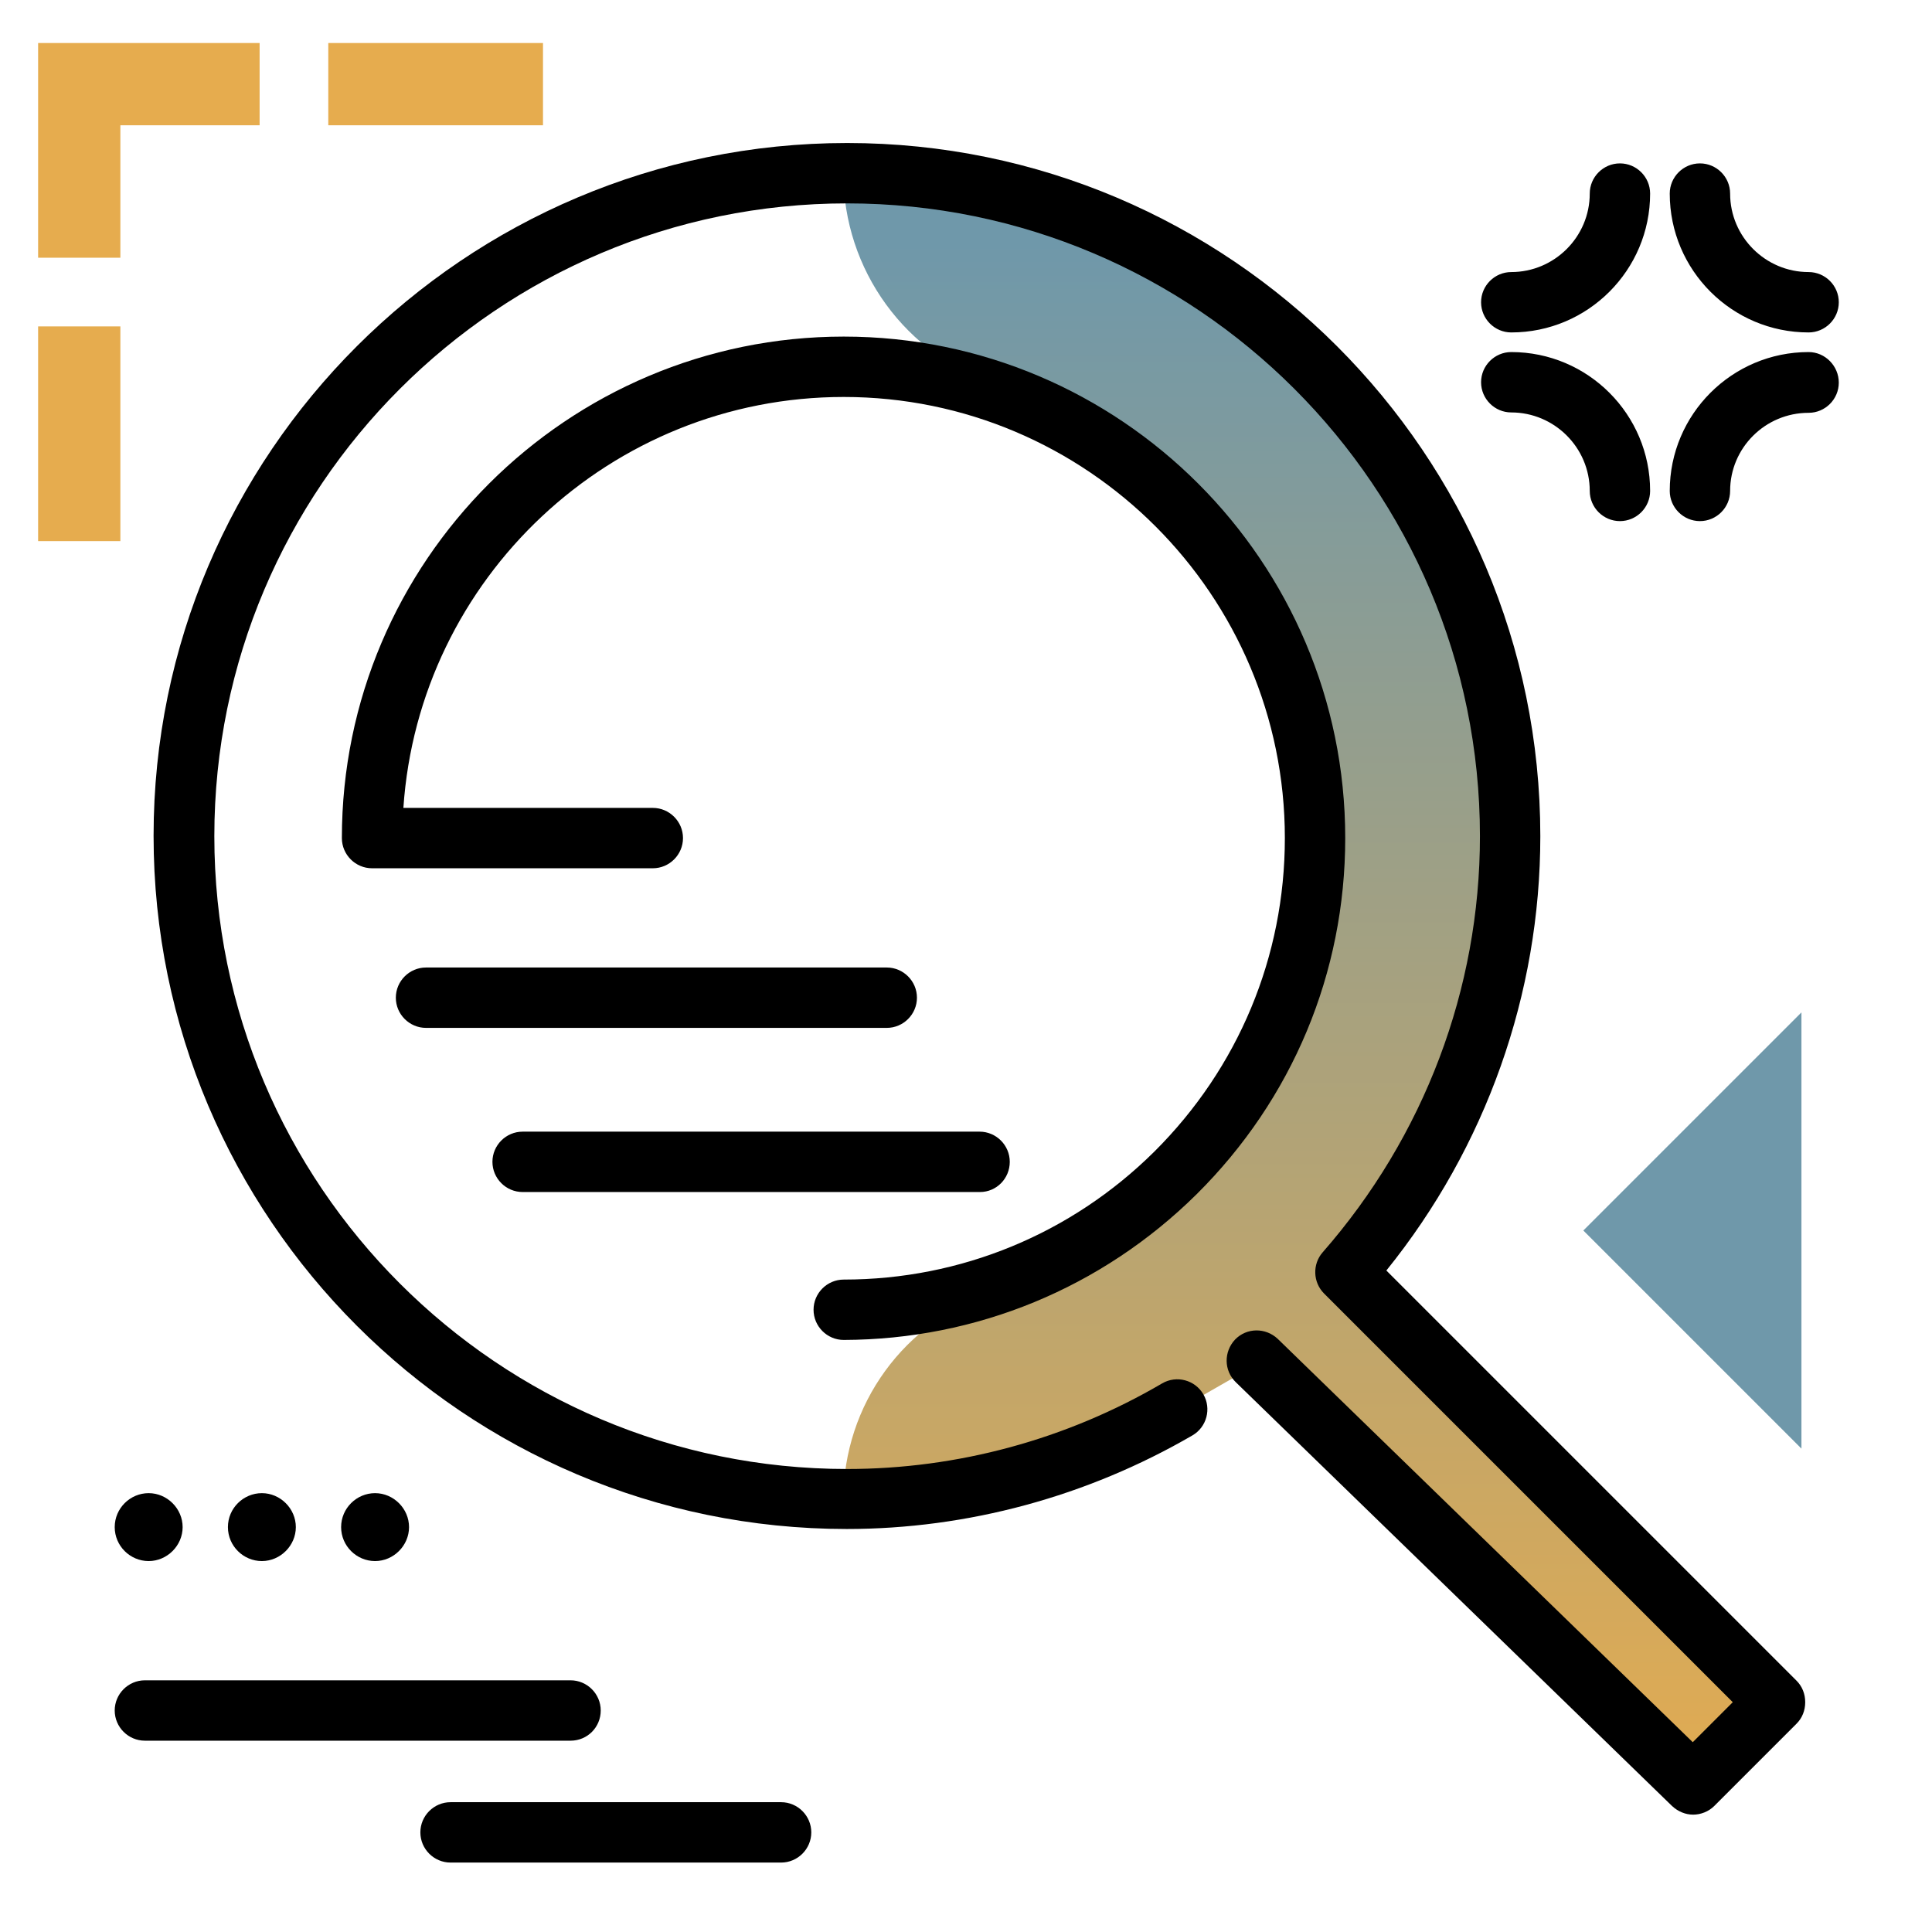 <svg version="1.1" id="Layer_1" xmlns="http://www.w3.org/2000/svg" xmlns:xlink="http://www.w3.org/1999/xlink" x="0px" y="0px" viewBox="0 0 512 512" enable-background="new 0 0 512 512" xml:space="preserve">
<linearGradient id="SVGID_1_" gradientUnits="userSpaceOnUse" x1="347.017" y1="488.869" x2="347.017" y2="64.125" class="gradient-element">
	<stop offset="0" class="primary-color-gradient" style="stop-color: #E6AC4E"></stop>
	<stop offset="1" class="secondary-color-gradient" style="stop-color: #6F98AA"></stop>
</linearGradient>
<path fill="url(#SVGID_1_)" d="M356.6,337.1c27.1-30.9,43.6-71.3,43.6-115.5c0-96.9-78.8-175.7-175.7-175.7h-1v0
	c0,25.6,16.5,48.4,41,56.2c50.6,16.3,85.3,62.5,85.3,120c0,57.8-35.1,104.3-86.2,120.3c-23.9,7.5-40.1,29.9-40.1,55v0h1
	c31.9,0,61.8-8.7,87.6-23.8l15.7-9c5-3.1,11.4-2.4,15.6,1.7l101.5,98.7c3.3,3.2,8.7,3.2,12-0.1l13.6-13.7L356.6,337.1z"></path>
<path d="M448.7,480.9c-2,0-4-0.8-5.6-2.3L327.5,366.3c-3.2-3.1-3.2-8.1-0.2-11.3c3.1-3.2,8.1-3.2,11.3-0.2l110,106.9l10.6-10.6
	L350.9,342.8c-3-3-3.1-7.8-0.4-10.9c26.9-30.7,41.7-69.8,41.7-110.3c0-92.5-75.2-167.7-167.7-167.7S56.8,129.1,56.8,221.6
	S132,389.3,224.5,389.3c29.2,0,58.1-7.8,83.5-22.7c3.8-2.2,8.7-0.9,10.9,2.9c2.2,3.8,0.9,8.7-2.9,10.9
	c-27.9,16.2-59.6,24.8-91.6,24.8c-101.3,0-183.7-82.4-183.7-183.7S123.2,37.9,224.5,37.9s183.7,82.4,183.7,183.7
	c0,41.8-14.4,82.4-40.8,115.1l108.7,108.7c1.5,1.5,2.3,3.5,2.3,5.7s-0.8,4.2-2.3,5.7l-21.8,21.8
	C452.8,480.1,450.7,480.9,448.7,480.9z M317.1,316.5c25.4-25.2,39.4-58.7,39.4-94.4c0-73.3-59.6-132.9-132.9-132.9
	S90.6,148.8,90.6,222.1c0,4.4,3.6,8,8,8H173c4.4,0,8-3.6,8-8c0-4.4-3.6-8-8-8h-66.1c4.1-60.8,54.9-108.9,116.7-108.9
	c64.5,0,116.9,52.5,116.9,116.9c0,31.4-12.3,60.9-34.6,83.1c-22,21.8-51.3,33.9-82.3,33.9c-4.4,0-8,3.6-8,8s3.6,8,8,8
	C258.8,355,292,341.3,317.1,316.5z M243,264.4c0-4.4-3.6-8-8-8H112.9c-4.4,0-8,3.6-8,8s3.6,8,8,8H235
	C239.4,272.4,243,268.8,243,264.4z M267.6,307.9c0-4.4-3.6-8-8-8H138.5c-4.4,0-8,3.6-8,8s3.6,8,8,8h121.2
	C264.1,315.9,267.6,312.3,267.6,307.9z"></path>
<path d="M437.3,51.3c0,20.3-16.5,36.8-36.8,36.8c-4.4,0-8-3.6-8-8s3.6-8,8-8c11.4,0,20.8-9.3,20.8-20.8c0-4.4,3.6-8,8-8
	S437.3,46.9,437.3,51.3z M479.3,88.1c4.4,0,8-3.6,8-8s-3.6-8-8-8c-11.4,0-20.8-9.3-20.8-20.8c0-4.4-3.6-8-8-8s-8,3.6-8,8
	C442.5,71.6,459,88.1,479.3,88.1z M479.3,93.3c-20.3,0-36.8,16.5-36.8,36.8c0,4.4,3.6,8,8,8s8-3.6,8-8c0-11.4,9.3-20.7,20.8-20.7
	c4.4,0,8-3.6,8-8S483.7,93.3,479.3,93.3z M400.5,93.3c-4.4,0-8,3.6-8,8s3.6,8,8,8c11.4,0,20.8,9.3,20.8,20.8c0,4.4,3.6,8,8,8
	s8-3.6,8-8C437.3,109.8,420.8,93.3,400.5,93.3z M207,477.6h-87.6c-4.4,0-8,3.6-8,8s3.6,8,8,8H207c4.4,0,8-3.6,8-8
	S211.4,477.6,207,477.6z M159.2,453.3c0-4.4-3.6-8-8-8H38.4c-4.4,0-8,3.6-8,8s3.6,8,8,8h112.8C155.7,461.3,159.2,457.7,159.2,453.3z
	 M30.4,404.7c0-5,4.1-9,9-9s9,4.1,9,9s-4.1,9-9,9S30.4,409.7,30.4,404.7z M60.4,404.7c0-5,4.1-9,9-9s9,4.1,9,9s-4.1,9-9,9
	S60.4,409.7,60.4,404.7z M90.4,404.7c0-5,4.1-9,9-9s9,4.1,9,9s-4.1,9-9,9S90.4,409.7,90.4,404.7z"></path>
<g>
	<path fill="#6F98AA" class="secondary-color" d="M477.4,383.9l-57.8-57.8l57.8-57.8V383.9z"></path>
	<path fill="#E6AC4E" class="primary-color" d="M87,33.2V11.4h56.9v21.8H87z M10.1,143.4h21.8V86.5H10.1V143.4z M68.8,11.4H31.9h-20h-1.8v56.9h21.8V33.2
		h36.9V11.4z"></path>
</g>
</svg>
